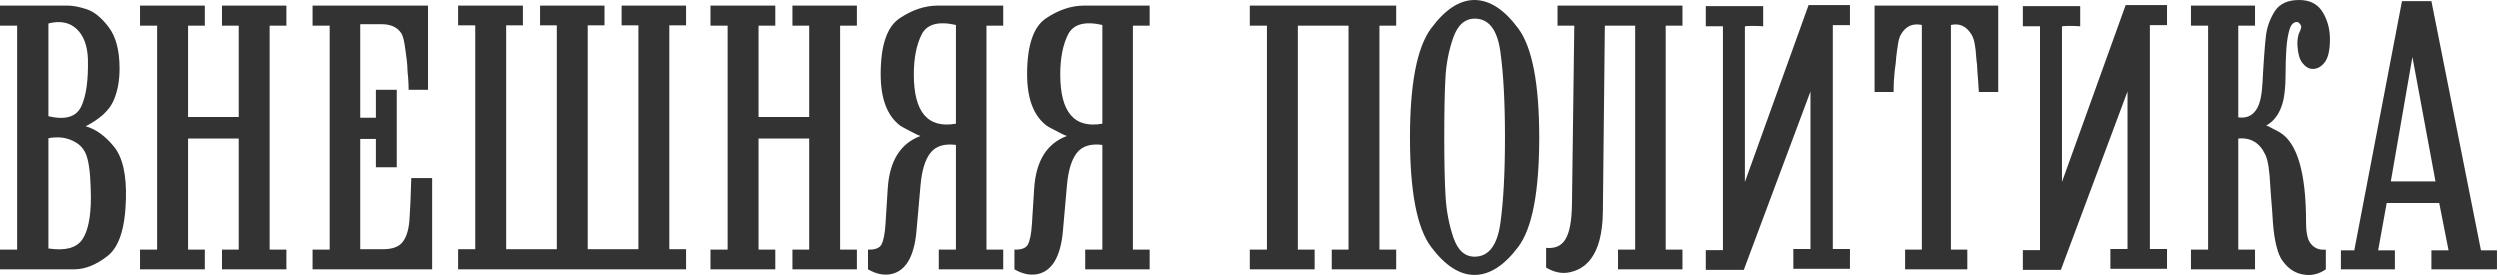 <svg width="500" height="55" viewBox="0 0 500 55" fill="none" xmlns="http://www.w3.org/2000/svg">
<path d="M3.428 49.916V5.14H0V1.121H13.558C14.554 1.121 15.794 1.354 17.284 1.825C18.775 2.296 20.254 3.488 21.72 5.402C23.181 7.316 23.914 10.083 23.914 13.708C23.914 16.289 23.479 18.501 22.609 20.338C21.744 22.18 19.92 23.82 17.135 25.256C19.121 25.805 20.999 27.146 22.758 29.281C24.523 31.415 25.333 34.945 25.184 39.858C25.035 45.623 23.813 49.397 21.529 51.186C19.246 52.975 17.01 53.863 14.828 53.863H0V49.916H3.428ZM487.845 40.603H477.339L475.628 50.065H478.979V53.863H468.181V50.065H470.858L480.398 0.227H486.283L496.192 50.065H499.393V53.863H486.283V50.065H489.711L487.845 40.603ZM482.485 11.4L478.162 36.286H487.099L482.485 11.4ZM451.004 53.863H438.192V49.916H441.62V5.14H438.192V1.121H451.004V5.14H447.654V23.468C449.395 23.718 450.629 23.08 451.451 21.608C452.018 20.594 452.376 18.948 452.495 16.617C452.727 12.193 452.966 9.093 453.169 7.304C453.365 5.516 453.95 3.852 454.916 2.308C455.887 0.77 457.491 0.024 459.721 0.001C461.957 -0.023 463.585 0.793 464.604 2.534C465.624 4.275 466.065 6.231 465.981 8.419C465.916 10.309 465.57 11.675 464.902 12.515C464.228 13.362 463.447 13.785 462.553 13.785C461.808 13.785 461.128 13.398 460.508 12.628C459.888 11.859 459.602 10.726 459.5 9.242C459.453 8.491 459.471 7.698 459.721 6.857C459.769 6.702 459.846 6.535 459.948 6.332C460.049 6.136 460.109 5.933 460.168 5.736C460.258 5.486 460.276 5.265 460.168 5.068C459.977 4.717 459.751 4.496 459.5 4.395C458.755 4.347 458.219 4.854 457.897 5.927C457.575 6.994 457.366 8.306 457.265 9.874C457.163 11.436 457.116 13.111 457.116 14.9C457.116 17.583 456.859 19.556 456.448 20.862C455.816 22.836 454.784 24.267 453.24 25.107C453.443 25.155 453.64 25.233 453.836 25.334C454.039 25.429 454.2 25.555 454.361 25.632C455.142 26.002 455.649 26.288 455.923 26.449C459.429 28.524 461.212 34.468 461.212 44.407C461.212 46.541 461.534 47.895 462.034 48.575C462.774 49.588 463.769 50.065 465.165 49.916V53.863C463.871 54.757 462.583 55.079 461.289 54.984C459.304 54.835 457.718 53.899 456.448 52.08C455.53 50.769 454.868 48.253 454.582 44.478C454.57 44.329 454.522 43.399 454.397 41.682C454.272 39.971 454.117 38.522 454.063 37.324C453.92 34.349 453.657 32.226 453.091 30.992C451.97 28.553 450.14 27.468 447.654 27.713V49.916H451.004V53.863ZM425.134 1.008L412.393 36.394V5.331C412.393 5.229 412.852 5.182 413.77 5.182C414.689 5.182 415.446 5.205 416.042 5.253V1.229H404.571V5.253H407.999V50.029H404.571V53.976H412.173L425.504 18.293V49.803H422.076V53.756H433.404V49.803H429.976V5.033H433.404V1.008H425.134ZM393.463 53.863H381.02V49.916H384.371V4.991C382.487 4.597 381.074 5.265 380.126 7.006C379.881 7.453 379.69 8.121 379.571 9.015C379.446 9.91 379.303 10.75 379.231 11.549C379.208 11.847 379.196 12.259 379.124 12.777C379.047 13.302 378.987 13.785 378.933 14.232C378.784 15.574 378.713 16.963 378.713 18.406H374.915V1.121H399.646V18.406H395.771C395.675 16.516 395.538 15.127 395.472 14.232C395.443 13.785 395.449 13.338 395.401 12.891C395.353 12.444 395.276 11.996 395.252 11.549C395.127 9.313 394.834 7.811 394.358 7.006C393.344 5.277 391.973 4.597 390.184 4.991V49.916H393.463V53.863ZM361.72 1.008L348.979 36.394V5.331C348.979 5.229 349.438 5.182 350.362 5.182C351.281 5.182 352.038 5.205 352.634 5.253V1.229H341.157V5.253H344.585V50.029H341.157V53.976H348.759L362.096 18.293V49.803H358.668V53.756H369.99V49.803H366.562V5.033H369.99V1.008H361.72ZM333.138 49.916V5.14H336.494V1.121H311.507V5.14H314.858L314.393 40.806C314.297 47.96 312.514 49.85 309.223 49.576V53.523C310.762 54.417 312.288 54.775 313.767 54.489C316.706 53.934 320.48 51.651 320.575 42.296L320.969 5.14H327.032V49.916H323.604V53.863H336.494V49.916H333.138ZM281.994 27.492C281.994 16.766 283.401 9.498 286.203 5.7C289.011 1.902 291.903 0.001 294.884 0.001C297.913 0.001 300.835 1.891 303.637 5.665C306.445 9.439 307.846 16.712 307.846 27.492C307.846 38.367 306.445 45.671 303.637 49.397C300.835 53.124 297.913 54.984 294.884 54.984C291.903 54.984 289.011 53.106 286.203 49.361C283.401 45.611 281.994 38.319 281.994 27.492ZM288.85 27.492C288.85 32.459 288.94 36.394 289.113 39.303C289.286 42.207 289.804 44.938 290.675 47.495C291.545 50.053 292.97 51.353 294.962 51.335C297.74 51.305 299.439 49.075 300.065 44.705C300.685 40.329 300.995 34.593 300.995 27.492C300.995 20.391 300.685 14.656 300.065 10.285C299.445 5.909 297.74 3.727 294.962 3.727C292.97 3.727 291.533 5.003 290.639 7.561C289.745 10.118 289.22 12.843 289.077 15.723C288.928 18.603 288.85 22.526 288.85 27.492ZM269.706 5.14H259.57V49.916H262.927V53.863H249.959V49.916H253.387V5.14H249.959V1.121H279.239V5.14H275.889V49.916H279.239V53.863H266.349V49.916H269.706V5.14ZM226.581 49.916V5.14H229.932V1.121H216.821C214.287 1.121 211.753 1.962 209.219 3.649C206.685 5.343 205.421 9.063 205.421 14.829C205.421 19.694 206.703 23.134 209.297 25.107C209.637 25.37 210.525 25.799 211.902 26.526C212.415 26.795 212.898 27.045 213.393 27.194C209.368 28.685 207.186 32.184 206.835 37.7L206.387 44.777C206.262 46.816 205.97 48.193 205.571 48.914C205.171 49.63 204.277 49.97 202.888 49.916V53.863C204.426 54.757 205.946 55.115 207.431 54.835C210.37 54.274 212.117 51.389 212.576 46.267L213.393 37.026C213.655 34.098 214.299 31.952 215.366 30.587C216.434 29.215 218.139 28.685 220.47 28.983V49.916H217.042V53.863H229.932V49.916H226.581ZM212.051 14.9C212.051 11.621 212.576 8.956 213.614 6.893C214.657 4.83 216.946 4.198 220.47 4.991V24.738C214.86 25.727 212.051 22.448 212.051 14.9ZM197.295 49.916V5.14H200.646V1.121H187.535C185.001 1.121 182.467 1.962 179.933 3.649C177.399 5.343 176.135 9.063 176.135 14.829C176.135 19.694 177.417 23.134 180.011 25.107C180.35 25.37 181.239 25.799 182.616 26.526C183.129 26.795 183.612 27.045 184.107 27.194C180.082 28.685 177.9 32.184 177.548 37.7L177.101 44.777C176.976 46.816 176.684 48.193 176.284 48.914C175.885 49.63 174.99 49.97 173.601 49.916V53.863C175.139 54.757 176.666 55.115 178.144 54.835C181.084 54.274 182.831 51.389 183.29 46.267L184.107 37.026C184.369 34.098 185.013 31.952 186.08 30.587C187.147 29.215 188.853 28.685 191.184 28.983V49.916H187.756V53.863H200.646V49.916H197.295ZM182.765 14.9C182.765 11.621 183.29 8.956 184.333 6.893C185.371 4.83 187.66 4.198 191.184 4.991V24.738C185.573 25.727 182.765 22.448 182.765 14.9ZM161.838 23.396V5.14H158.487V1.121H171.377V5.14H168.021V49.916H171.377V53.863H158.487V49.916H161.838V27.713H151.708V49.916H155.059V53.863H142.097V49.916H145.525V5.14H142.097V1.121H155.059V5.14H151.708V23.396H161.838ZM111.362 49.844H101.232V5.068H104.583V1.121H91.621V5.068H95.049V49.844H91.621V53.863H137.214V49.844H133.863V5.068H137.214V1.121H124.324V5.068H127.68V49.844H117.545V5.068H120.901V1.121H108.011V5.068H111.362V49.844ZM85.605 17.959H81.73C81.73 17.559 81.718 17.148 81.694 16.724C81.67 16.307 81.646 15.896 81.623 15.496C81.599 15.103 81.527 14.703 81.509 14.304C81.479 13.559 81.462 12.813 81.36 12.068C81.259 11.323 81.157 10.583 81.062 9.838C80.859 8.294 80.627 7.203 80.245 6.63C79.434 5.414 78.105 4.842 76.37 4.842H72.047V23.545H75.177V17.959H79.351V33.454H75.177V27.79H72.047V49.844H76.59C78.48 49.844 79.798 49.361 80.537 48.39C81.283 47.424 81.73 45.993 81.879 44.109C82.028 42.219 82.153 39.387 82.254 35.613H86.428V53.863H62.514V49.916H65.936V5.14H62.514V1.121H85.605V17.959ZM47.745 23.396V5.14H44.395V1.121H57.279V5.14H53.928V49.916H57.279V53.863H44.395V49.916H47.745V27.713H37.615V49.916H40.966V53.863H28.004V49.916H31.427V5.14H28.004V1.121H40.966V5.14H37.615V23.396H47.745ZM9.683 49.695C13.015 50.19 15.263 49.606 16.426 47.943C17.594 46.279 18.179 43.435 18.179 39.411C18.179 38.516 18.131 37.175 18.03 35.392C17.833 32.709 17.41 30.921 16.766 30.026C16.217 29.132 15.311 28.434 14.041 27.939C12.777 27.445 11.322 27.343 9.683 27.641V49.695ZM9.683 23.247C13.063 24.04 15.245 23.396 16.241 21.309C17.237 19.223 17.684 16.045 17.582 11.77C17.481 9.093 16.724 7.09 15.311 5.778C13.892 4.46 12.02 4.097 9.683 4.693V23.247Z" fill="#333333"/>
</svg>
